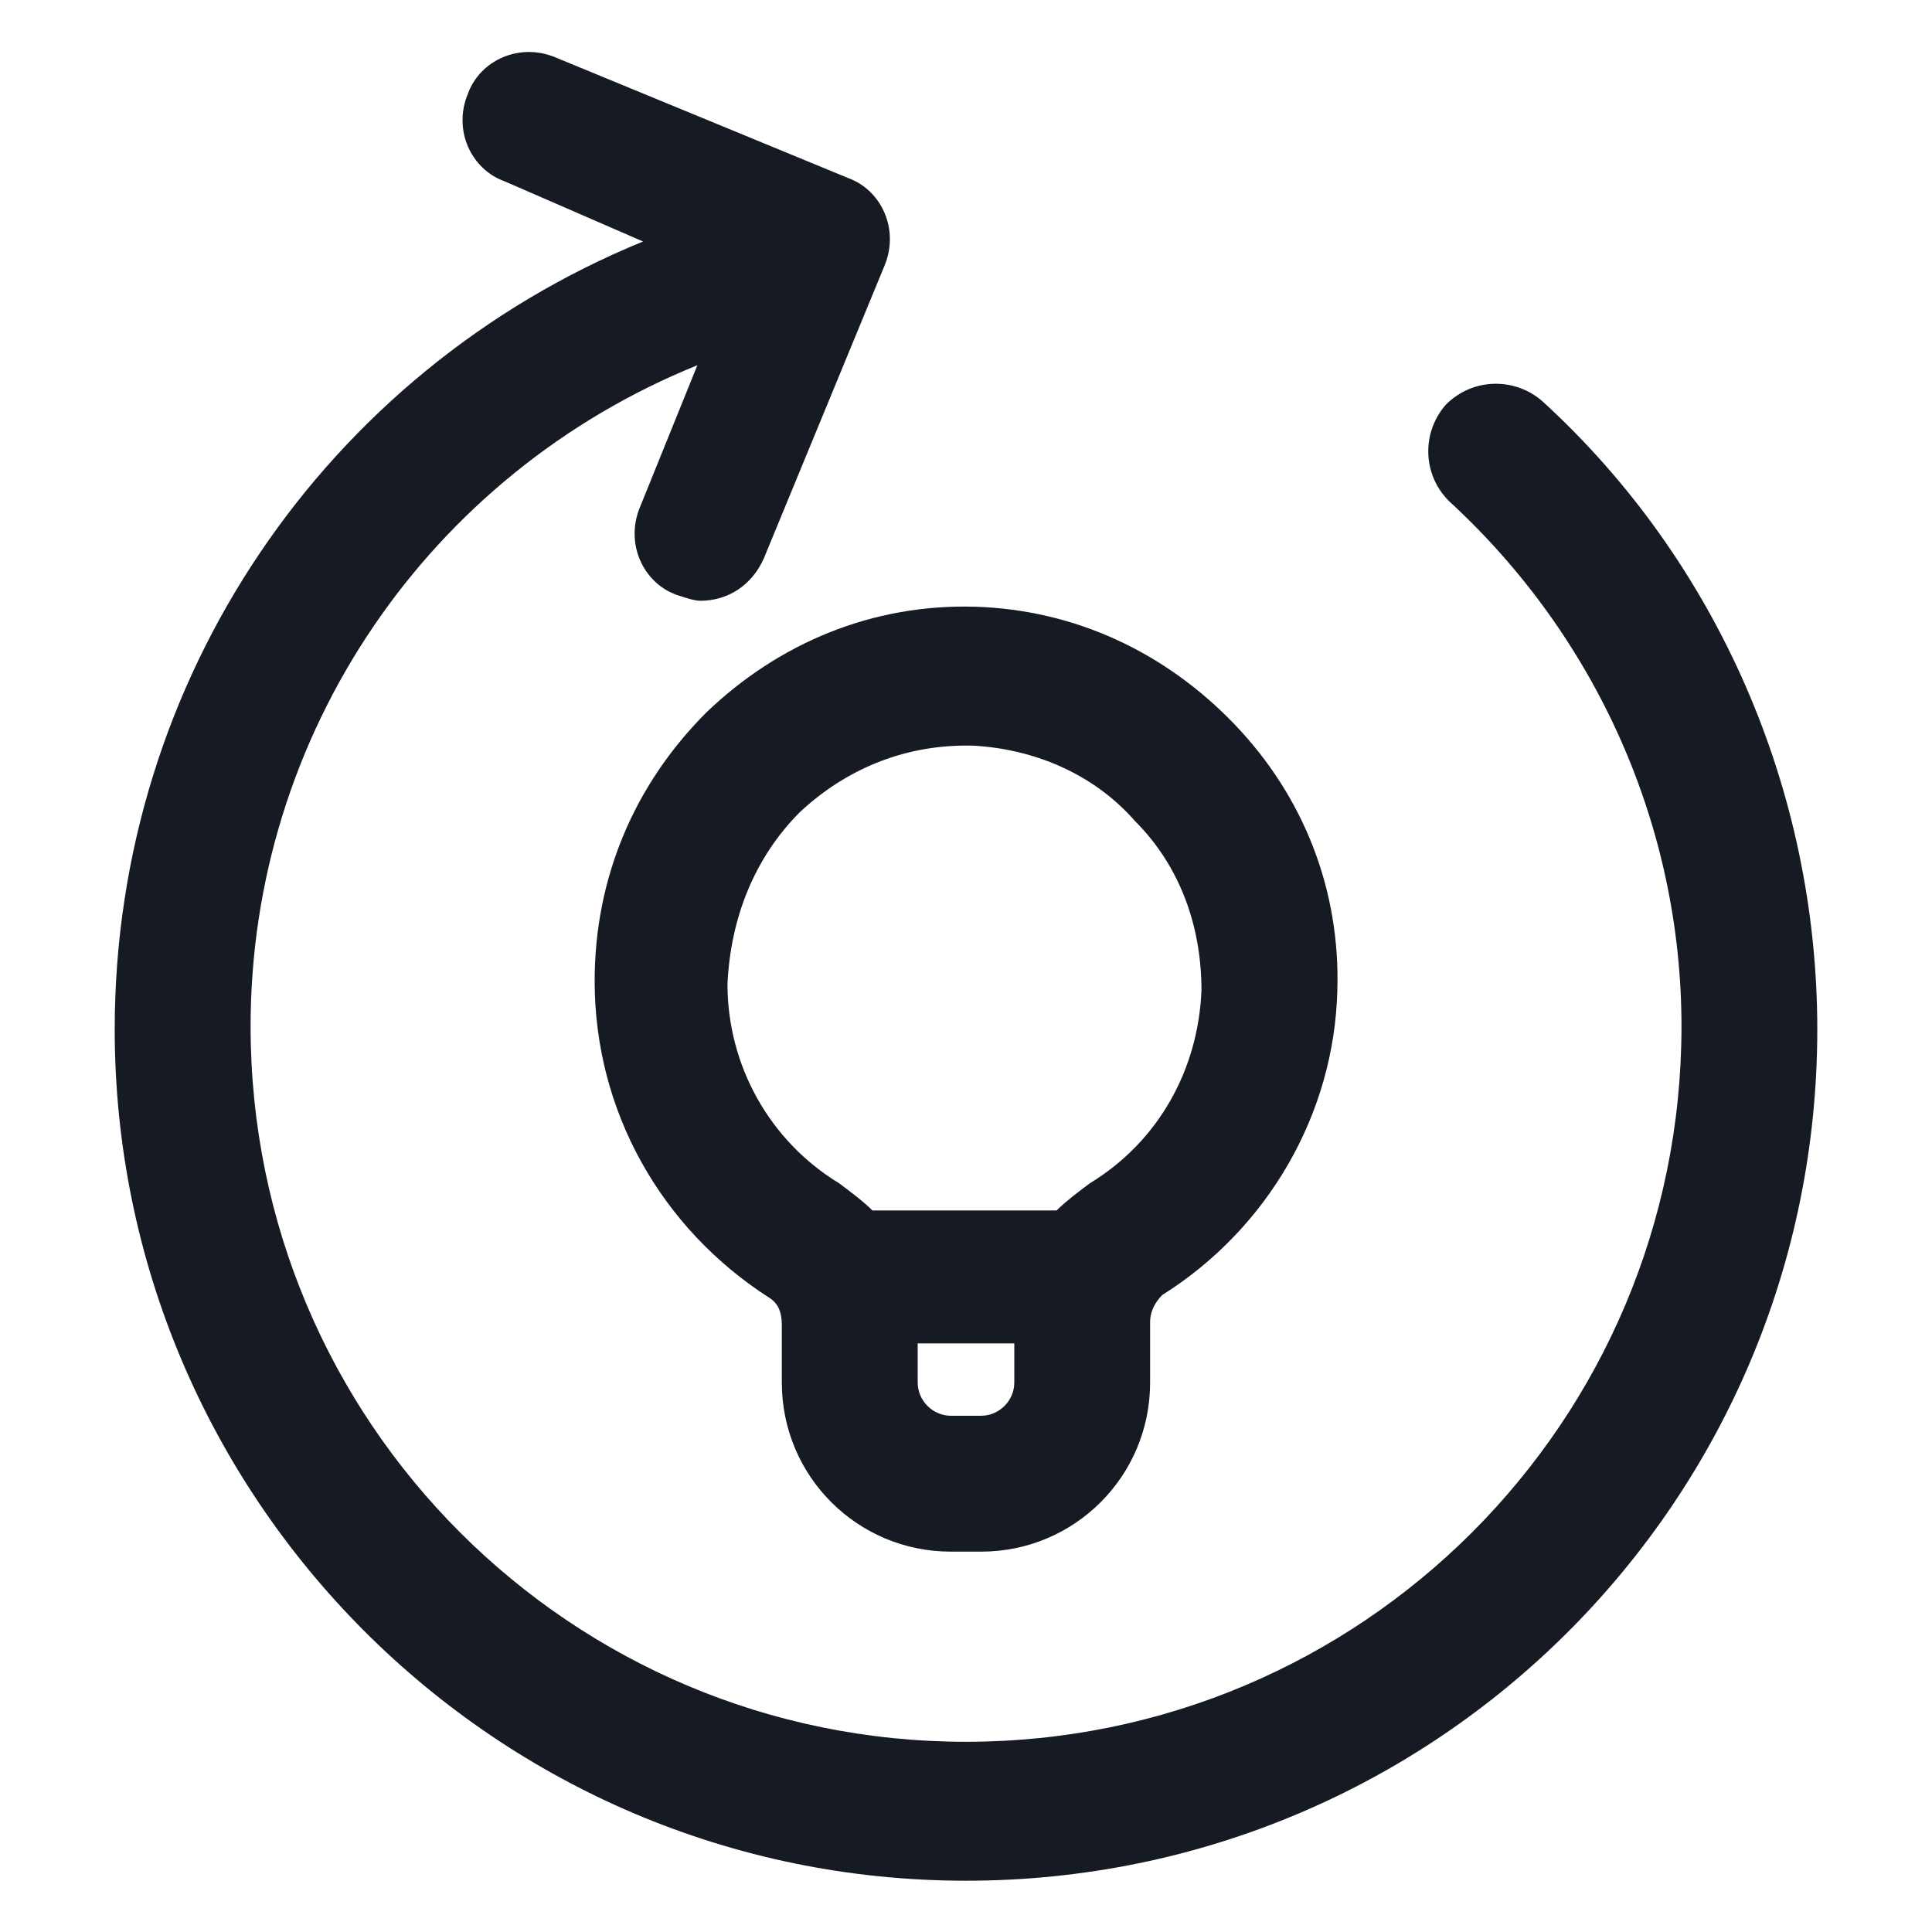 <svg width="24" height="24" viewBox="0 0 24 24" fill="none" xmlns="http://www.w3.org/2000/svg">
<path d="M7.387 12.188C7.387 13.8 8.212 15.262 9.562 16.125C9.675 16.2 9.712 16.312 9.712 16.462V17.175C9.712 18.337 10.65 19.275 11.812 19.275H12.188C13.35 19.275 14.287 18.337 14.287 17.175V16.425C14.287 16.275 14.363 16.163 14.438 16.087C15.75 15.262 16.575 13.838 16.613 12.3C16.65 11.062 16.2 9.9 15.338 9C14.475 8.1 13.35 7.575 12.113 7.537C10.838 7.5 9.675 7.987 8.775 8.85C7.875 9.75 7.387 10.912 7.387 12.188ZM12.188 17.587H11.812C11.588 17.587 11.4 17.4 11.4 17.175V16.688H12.6V17.175C12.6 17.4 12.412 17.587 12.188 17.587ZM9.937 10.088C10.5 9.562 11.213 9.262 12 9.262C12.037 9.262 12.037 9.262 12.075 9.262C12.825 9.3 13.575 9.6 14.1 10.2C14.662 10.762 14.925 11.512 14.925 12.3C14.887 13.275 14.4 14.175 13.537 14.7C13.387 14.812 13.238 14.925 13.125 15.037H10.838C10.725 14.925 10.575 14.812 10.425 14.7C9.562 14.175 9.037 13.238 9.037 12.225C9.075 11.4 9.375 10.65 9.937 10.088Z" fill="#161A23"/>
<path d="M19.163 4.987C18.825 4.688 18.3 4.688 17.963 5.025C17.663 5.362 17.663 5.888 18 6.225C19.838 7.912 20.888 10.275 20.888 12.75C20.888 17.663 16.913 21.637 12 21.637C7.088 21.637 3.113 17.663 3.113 12.75C3.113 9.113 5.325 5.888 8.663 4.537L7.95 6.3C7.763 6.75 7.988 7.237 8.4 7.388C8.513 7.425 8.625 7.463 8.7 7.463C9.038 7.463 9.338 7.275 9.488 6.938L10.988 3.3C11.175 2.85 10.95 2.362 10.537 2.212L6.9 0.713C6.45 0.525 5.963 0.75 5.813 1.163C5.625 1.613 5.85 2.1 6.263 2.25L7.988 3C4.05 4.612 1.425 8.438 1.425 12.787C1.425 18.6 6.15 23.363 12 23.363C17.85 23.363 22.575 18.637 22.575 12.787C22.575 9.825 21.338 6.975 19.163 4.987Z" fill="#161A23"/>
</svg>
